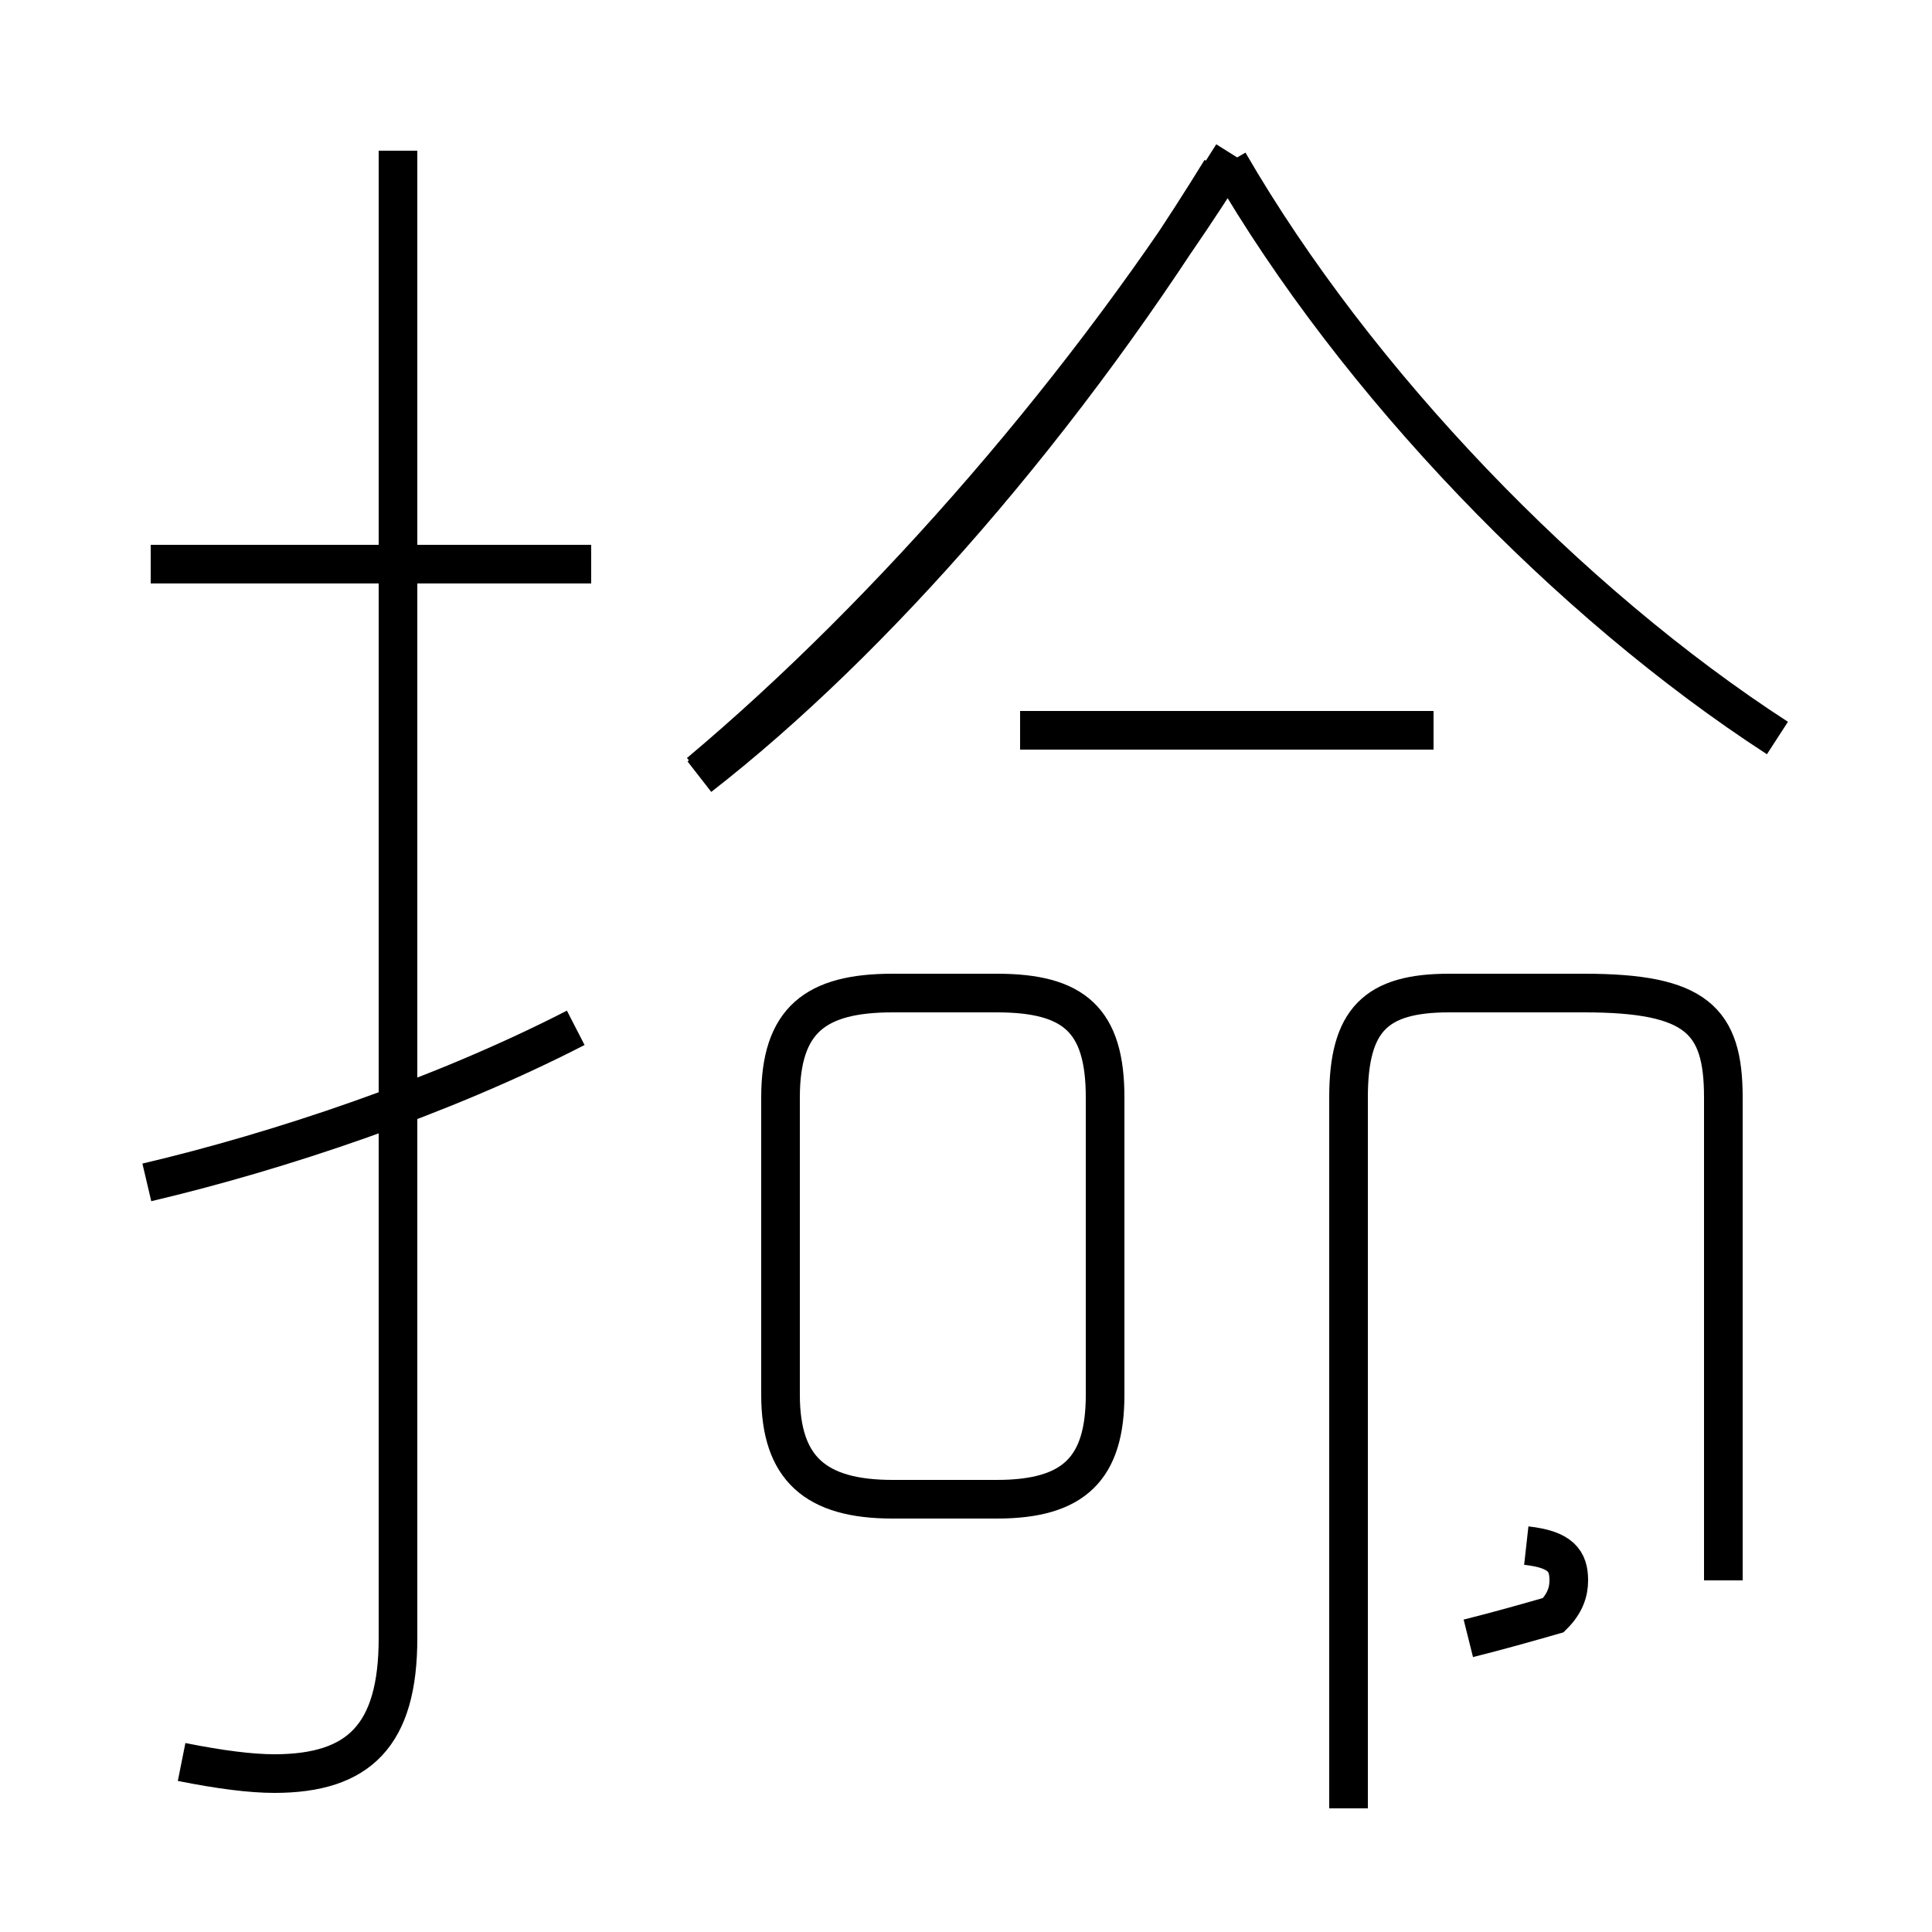 <?xml version='1.0' encoding='utf8'?>
<svg viewBox="0.0 -44.0 50.0 50.0" version="1.1" xmlns="http://www.w3.org/2000/svg">
<rect x="0.0" y="-44.0" width="50.0" height="50.0" fill="#808080" stroke="none"/>
<rect x="-1000" y="-1000" width="2000" height="2000" stroke="white" fill="white"/>
<g style="fill:none; stroke:#000000;  stroke-width:1">
<path d="M 4.7 -1.6 C 5.7 -1.8 6.5 -1.9 7.1 -1.9 C 9.3 -1.9 10.3 -0.9 10.3 1.6 L 10.3 40.1 M 15.3 29.4 L 3.9 29.4 M 3.8 13.4 C 7.2 14.2 11.4 15.6 14.9 17.4 M 23.1 5.2 L 25.8 5.2 C 27.8 5.2 28.6 6.0 28.6 7.9 L 28.6 15.6 C 28.6 17.6 27.8 18.3 25.8 18.3 L 23.1 18.3 C 21.1 18.3 20.2 17.6 20.2 15.6 L 20.2 7.9 C 20.2 6.0 21.1 5.2 23.1 5.2 Z M 18.1 24.0 C 23.1 28.2 28.2 34.1 31.9 40.0 M 37.1 25.1 L 26.4 25.1 M 18.1 23.9 C 22.6 27.4 27.6 33.1 31.6 39.6 M 39.5 4.0 C 40.4 3.9 40.6 3.6 40.6 3.1 C 40.6 2.8 40.5 2.5 40.2 2.2 C 39.5 2.0 38.8 1.8 38.0 1.6 M 46.0 24.9 C 40.6 28.4 35.1 34.1 31.8 39.8 M 34.9 -2.8 L 34.9 15.6 C 34.9 17.6 35.6 18.3 37.5 18.3 L 41.0 18.3 C 43.9 18.3 44.6 17.6 44.6 15.6 L 44.6 3.1" transform="scale(1, -1)" />
</g>
</svg>